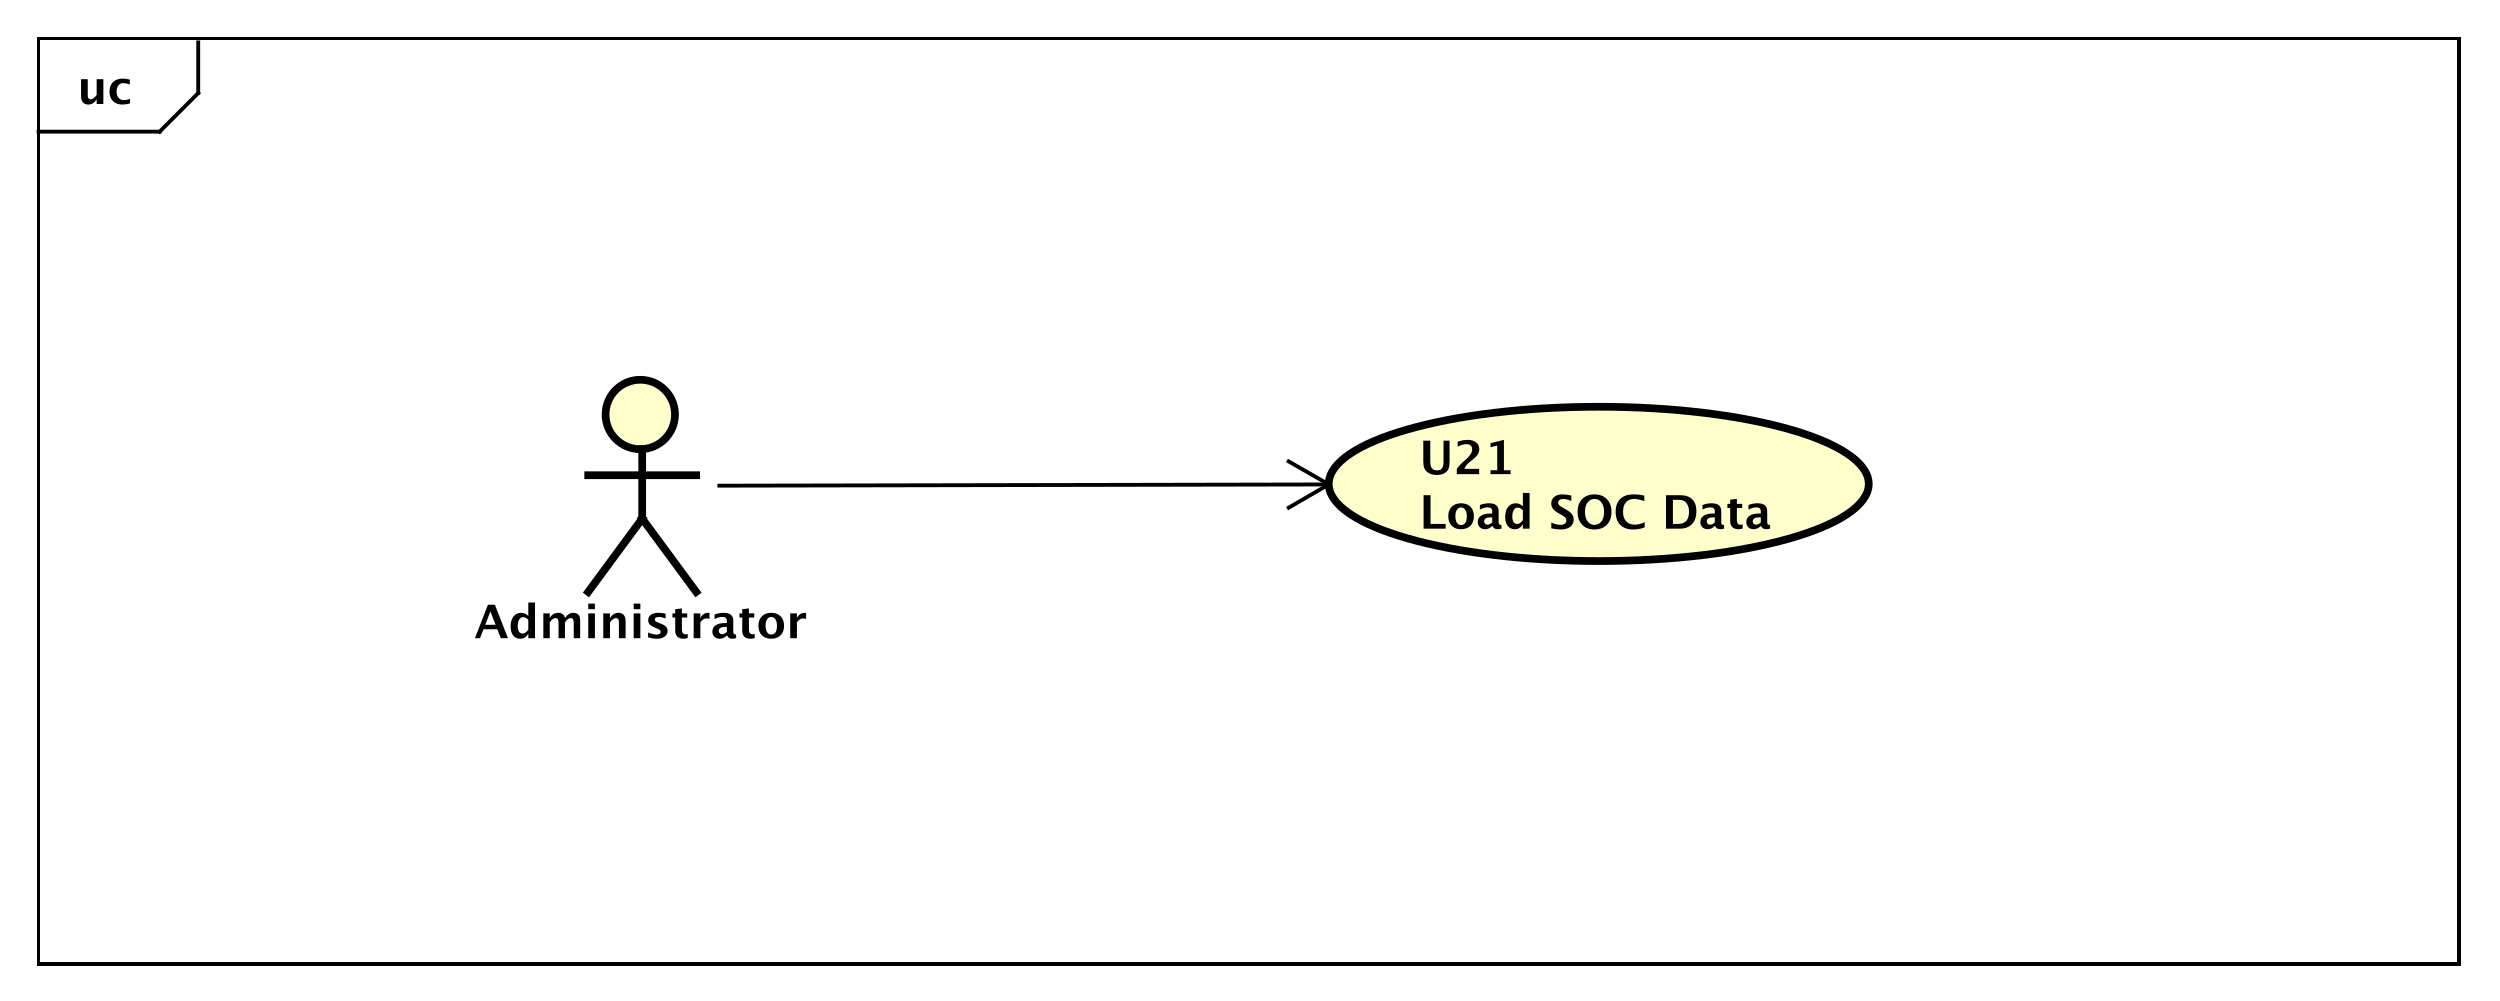 <?xml version="1.0" encoding="UTF-8"?>
<!DOCTYPE svg PUBLIC '-//W3C//DTD SVG 1.0//EN'
          'http://www.w3.org/TR/2001/REC-SVG-20010904/DTD/svg10.dtd'>
<svg xmlns:xlink="http://www.w3.org/1999/xlink" style="fill-opacity:1; color-rendering:auto; color-interpolation:auto; text-rendering:auto; stroke:black; stroke-linecap:square; stroke-miterlimit:10; shape-rendering:auto; stroke-opacity:1; fill:black; stroke-dasharray:none; font-weight:normal; stroke-width:1; font-family:'Dialog'; font-style:normal; stroke-linejoin:miter; font-size:12px; stroke-dashoffset:0; image-rendering:auto;" width="864" height="346" xmlns="http://www.w3.org/2000/svg"
><rect width="100%" height="100%" fill="#808080" stroke="none"/><!--Generated by the Batik Graphics2D SVG Generator--><defs id="genericDefs"
  /><g
  ><defs id="defs1"
    ><clipPath clipPathUnits="userSpaceOnUse" id="clipPath1"
      ><path d="M0 0 L864 0 L864 346 L0 346 L0 0 Z"
      /></clipPath
      ><clipPath clipPathUnits="userSpaceOnUse" id="clipPath2"
      ><path d="M0 161.5 L648 161.5 L648 421 L0 421 L0 161.5 Z"
      /></clipPath
      ><clipPath clipPathUnits="userSpaceOnUse" id="clipPath3"
      ><path d="M-20 -27 L628 -27 L628 232.5 L-20 232.5 L-20 -27 Z"
      /></clipPath
      ><clipPath clipPathUnits="userSpaceOnUse" id="clipPath4"
      ><path d="M-123 -165.5 L525 -165.5 L525 94 L-123 94 L-123 -165.5 Z"
      /></clipPath
      ><clipPath clipPathUnits="userSpaceOnUse" id="clipPath5"
      ><path d="M-368 -111.367 L280 -111.367 L280 148.133 L-368 148.133 L-368 -111.367 Z"
      /></clipPath
    ></defs
    ><g style="fill:white; stroke:white;"
    ><rect x="0" y="0" width="864" style="clip-path:url(#clipPath1); stroke:none;" height="346"
    /></g
    ><g style="text-rendering:geometricPrecision; shape-rendering:crispEdges;" transform="scale(1.333,1.333) translate(0,-161.5)"
    ><rect x="10" y="171.5" width="627.5" style="fill:none; clip-path:url(#clipPath2);" height="240"
      /><line x1="51.391" x2="51.391" y1="172.5" style="clip-path:url(#clipPath2); fill:none; text-rendering:optimizeLegibility; shape-rendering:auto;" y2="185.633"
      /><line x1="51.391" x2="41.391" y1="185.633" style="clip-path:url(#clipPath2); fill:none; text-rendering:optimizeLegibility; shape-rendering:auto;" y2="195.633"
      /><line x1="41.391" x2="10" y1="195.633" style="clip-path:url(#clipPath2); fill:none; text-rendering:optimizeLegibility; shape-rendering:auto;" y2="195.633"
    /></g
    ><g style="text-rendering:optimizeLegibility; font-weight:bold; font-family:sans-serif;" transform="matrix(1.333,0,0,1.333,0,-215.333) translate(20,188.5)"
    ><path d="M5.062 0 L5.062 -1.213 Q4.219 0.146 2.871 0.146 Q2.01 0.146 1.512 -0.398 Q1.014 -0.943 1.014 -1.887 L1.014 -6.434 L2.748 -6.434 L2.748 -2.314 Q2.748 -1.219 3.481 -1.219 Q4.301 -1.219 5.062 -2.385 L5.062 -6.434 L6.797 -6.434 L6.797 0 ZM13.711 -0.141 Q12.633 0.146 11.713 0.146 Q10.172 0.146 9.278 -0.759 Q8.385 -1.664 8.385 -3.223 Q8.385 -4.799 9.305 -5.689 Q10.225 -6.58 11.848 -6.58 Q12.633 -6.58 13.658 -6.328 L13.658 -5.074 Q12.592 -5.42 11.953 -5.42 Q11.174 -5.42 10.699 -4.822 Q10.225 -4.225 10.225 -3.234 Q10.225 -2.221 10.737 -1.611 Q11.25 -1.002 12.105 -1.002 Q12.885 -1.002 13.711 -1.342 Z" style="stroke:none; clip-path:url(#clipPath3);"
    /></g
    ><g transform="matrix(1.333,0,0,1.333,0,-215.333)" style="fill:rgb(255,255,204); text-rendering:optimizeLegibility; font-family:sans-serif; stroke:rgb(255,255,204); font-weight:bold; stroke-width:2;"
    ><circle r="9" style="clip-path:url(#clipPath2); stroke:none;" cx="166" cy="269"
      /><circle style="fill:none; clip-path:url(#clipPath2); stroke:black;" r="9" cx="166" cy="269"
      /><line x1="166.5" x2="166.5" y1="278" style="clip-path:url(#clipPath2); fill:none; stroke:black;" y2="296"
      /><line x1="152.5" x2="180.5" y1="284.75" style="clip-path:url(#clipPath2); fill:none; stroke:black;" y2="284.75"
      /><line x1="166.5" x2="152.5" y1="296" style="clip-path:url(#clipPath2); fill:none; stroke:black;" y2="315"
      /><line x1="166.5" x2="180.5" y1="296" style="clip-path:url(#clipPath2); fill:none; stroke:black;" y2="315"
    /></g
    ><g style="text-rendering:optimizeLegibility; stroke-width:2; font-weight:bold; font-family:sans-serif;" transform="matrix(1.333,0,0,1.333,0,-215.333) translate(123,327)"
    ><path d="M0.135 0 L3.51 -8.672 L5.314 -8.672 L8.69 0 L6.838 0 L5.936 -2.314 L2.35 -2.314 L1.447 0 ZM2.795 -3.469 L5.49 -3.469 L4.143 -6.926 ZM13.969 0 L13.969 -1.213 Q13.301 0.146 11.865 0.146 Q10.705 0.146 10.043 -0.703 Q9.381 -1.553 9.381 -3.041 Q9.381 -4.658 10.128 -5.619 Q10.875 -6.58 12.135 -6.58 Q13.143 -6.58 13.969 -5.783 L13.969 -9.252 L15.709 -9.252 L15.709 0 ZM13.969 -4.752 Q13.342 -5.455 12.627 -5.455 Q11.988 -5.455 11.607 -4.84 Q11.227 -4.225 11.227 -3.188 Q11.227 -1.213 12.492 -1.213 Q13.266 -1.213 13.969 -2.203 ZM17.871 0 L17.871 -6.434 L19.535 -6.434 L19.535 -5.221 Q20.297 -6.58 21.703 -6.58 Q22.43 -6.58 22.898 -6.223 Q23.367 -5.865 23.473 -5.221 Q24.375 -6.58 25.652 -6.58 Q27.416 -6.58 27.416 -4.635 L27.416 0 L25.752 0 L25.752 -4.066 Q25.752 -5.209 24.99 -5.209 Q24.211 -5.209 23.473 -4.084 L23.473 0 L21.809 0 L21.809 -4.066 Q21.809 -5.215 21.041 -5.215 Q20.273 -5.215 19.535 -4.084 L19.535 0 ZM29.508 0 L29.508 -6.434 L31.242 -6.434 L31.242 0 ZM29.508 -7.518 L29.508 -8.965 L31.242 -8.965 L31.242 -7.518 ZM33.41 0 L33.41 -6.434 L35.145 -6.434 L35.145 -5.221 Q35.994 -6.58 37.336 -6.58 Q38.197 -6.58 38.695 -6.035 Q39.193 -5.49 39.193 -4.547 L39.193 0 L37.459 0 L37.459 -4.119 Q37.459 -5.215 36.732 -5.215 Q35.906 -5.215 35.145 -4.049 L35.145 0 ZM41.291 0 L41.291 -6.434 L43.025 -6.434 L43.025 0 ZM41.291 -7.518 L41.291 -8.965 L43.025 -8.965 L43.025 -7.518 ZM45.023 -0.205 L45.023 -1.477 Q46.312 -0.938 47.227 -0.938 Q48.293 -0.938 48.293 -1.664 Q48.293 -2.133 47.414 -2.484 L46.828 -2.719 Q45.873 -3.106 45.463 -3.551 Q45.053 -3.996 45.053 -4.652 Q45.053 -5.566 45.75 -6.073 Q46.447 -6.58 47.701 -6.58 Q48.486 -6.58 49.57 -6.352 L49.57 -5.133 Q48.527 -5.496 47.842 -5.496 Q46.764 -5.496 46.764 -4.828 Q46.764 -4.389 47.56 -4.084 L48.065 -3.891 Q49.195 -3.463 49.638 -3.023 Q50.08 -2.584 50.08 -1.893 Q50.08 -0.984 49.327 -0.419 Q48.574 0.146 47.367 0.146 Q46.207 0.146 45.023 -0.205 ZM55.295 -0.035 Q54.674 0.146 54.316 0.146 Q52.06 0.146 52.06 -1.963 L52.06 -5.35 L51.34 -5.35 L51.34 -6.434 L52.06 -6.434 L52.06 -7.518 L53.795 -7.717 L53.795 -6.434 L55.172 -6.434 L55.172 -5.35 L53.795 -5.35 L53.795 -2.191 Q53.795 -1.008 54.762 -1.008 Q54.984 -1.008 55.295 -1.09 ZM56.842 0 L56.842 -6.434 L58.576 -6.434 L58.576 -5.221 Q59.25 -6.58 60.627 -6.58 Q60.791 -6.58 60.949 -6.545 L60.949 -4.998 Q60.58 -5.133 60.264 -5.133 Q59.227 -5.133 58.576 -4.084 L58.576 0 ZM65.449 -0.691 Q64.582 0.146 63.592 0.146 Q62.748 0.146 62.221 -0.369 Q61.693 -0.885 61.693 -1.705 Q61.693 -2.772 62.546 -3.349 Q63.398 -3.926 64.986 -3.926 L65.449 -3.926 L65.449 -4.512 Q65.449 -5.514 64.307 -5.514 Q63.293 -5.514 62.256 -4.939 L62.256 -6.135 Q63.434 -6.58 64.588 -6.58 Q67.113 -6.58 67.113 -4.57 L67.113 -1.723 Q67.113 -0.967 67.6 -0.967 Q67.688 -0.967 67.828 -0.99 L67.869 -0.018 Q67.318 0.146 66.897 0.146 Q65.83 0.146 65.525 -0.691 ZM65.449 -1.623 L65.449 -2.93 L65.039 -2.93 Q63.357 -2.93 63.357 -1.875 Q63.357 -1.518 63.601 -1.274 Q63.844 -1.031 64.201 -1.031 Q64.811 -1.031 65.449 -1.623 ZM72.668 -0.035 Q72.047 0.146 71.689 0.146 Q69.434 0.146 69.434 -1.963 L69.434 -5.35 L68.713 -5.35 L68.713 -6.434 L69.434 -6.434 L69.434 -7.518 L71.168 -7.717 L71.168 -6.434 L72.545 -6.434 L72.545 -5.35 L71.168 -5.35 L71.168 -2.191 Q71.168 -1.008 72.135 -1.008 Q72.357 -1.008 72.668 -1.09 ZM76.916 0.146 Q75.41 0.146 74.522 -0.765 Q73.635 -1.676 73.635 -3.217 Q73.635 -4.775 74.528 -5.678 Q75.422 -6.58 76.957 -6.58 Q78.498 -6.58 79.392 -5.678 Q80.285 -4.775 80.285 -3.228 Q80.285 -1.647 79.389 -0.75 Q78.492 0.146 76.916 0.146 ZM76.945 -0.938 Q78.439 -0.938 78.439 -3.228 Q78.439 -4.277 78.044 -4.887 Q77.648 -5.496 76.957 -5.496 Q76.272 -5.496 75.876 -4.887 Q75.481 -4.277 75.481 -3.217 Q75.481 -2.168 75.873 -1.553 Q76.266 -0.938 76.945 -0.938 ZM81.879 0 L81.879 -6.434 L83.613 -6.434 L83.613 -5.221 Q84.287 -6.58 85.664 -6.58 Q85.828 -6.58 85.986 -6.545 L85.986 -4.998 Q85.617 -5.133 85.301 -5.133 Q84.264 -5.133 83.613 -4.084 L83.613 0 Z" style="stroke:none; clip-path:url(#clipPath4);"
    /></g
    ><g transform="matrix(1.333,0,0,1.333,0,-215.333)" style="fill:rgb(255,255,204); text-rendering:optimizeLegibility; font-family:sans-serif; stroke:rgb(255,255,204); font-weight:bold; stroke-width:2;"
    ><ellipse style="clip-path:url(#clipPath2); stroke:none;" rx="70" cx="414.5" ry="20" cy="287"
      /><ellipse style="clip-path:url(#clipPath2); fill:none; stroke:black;" rx="70" cx="414.5" ry="20" cy="287"
      /><path d="M1.014 2.93 L2.818 2.93 L2.818 8.244 Q2.818 9.504 3.234 10.063 Q3.65 10.623 4.576 10.623 Q5.461 10.623 5.856 10.09 Q6.252 9.557 6.252 8.373 L6.252 2.93 L7.822 2.93 L7.822 8.256 Q7.822 9.457 7.594 10.087 Q7.365 10.717 6.762 11.18 Q5.936 11.818 4.541 11.818 Q3.047 11.818 2.139 11.139 Q1.512 10.67 1.263 10.028 Q1.014 9.387 1.014 8.238 ZM9.697 11.602 L9.697 10.23 L9.791 10.102 Q10.488 9.17 11.221 8.531 L11.93 7.904 Q13.682 6.357 13.682 5.191 Q13.682 3.832 12.135 3.832 Q11.18 3.832 9.92 4.477 L9.92 3.205 Q11.244 2.713 12.48 2.713 Q13.863 2.713 14.695 3.366 Q15.527 4.019 15.527 5.115 Q15.527 5.871 15.123 6.492 Q14.719 7.113 13.699 7.934 L13.113 8.402 Q11.889 9.387 11.66 10.23 L15.492 10.23 L15.492 11.602 ZM18.439 11.602 L18.439 10.588 L20.174 10.588 L20.174 4.189 L18.439 4.623 L18.439 3.58 L21.914 2.713 L21.914 10.588 L23.648 10.588 L23.648 11.602 Z" style="fill:black; clip-path:url(#clipPath5); stroke:none;" transform="translate(368,272.867)"
    /></g
    ><g style="text-rendering:optimizeLegibility; stroke-width:2; font-weight:bold; font-family:sans-serif;" transform="matrix(1.333,0,0,1.333,0,-215.333) translate(368,272.867)"
    ><path d="M1.084 25.734 L1.084 17.062 L2.889 17.062 L2.889 24.504 L6.797 24.504 L6.797 25.734 ZM10.764 25.881 Q9.258 25.881 8.37 24.97 Q7.482 24.059 7.482 22.518 Q7.482 20.959 8.376 20.057 Q9.27 19.154 10.805 19.154 Q12.346 19.154 13.239 20.057 Q14.133 20.959 14.133 22.506 Q14.133 24.088 13.236 24.984 Q12.34 25.881 10.764 25.881 ZM10.793 24.797 Q12.287 24.797 12.287 22.506 Q12.287 21.457 11.892 20.848 Q11.496 20.238 10.805 20.238 Q10.119 20.238 9.724 20.848 Q9.328 21.457 9.328 22.518 Q9.328 23.566 9.721 24.182 Q10.113 24.797 10.793 24.797 ZM18.879 25.043 Q18.012 25.881 17.021 25.881 Q16.178 25.881 15.65 25.365 Q15.123 24.85 15.123 24.029 Q15.123 22.963 15.976 22.386 Q16.828 21.809 18.416 21.809 L18.879 21.809 L18.879 21.223 Q18.879 20.221 17.736 20.221 Q16.723 20.221 15.685 20.795 L15.685 19.6 Q16.863 19.154 18.018 19.154 Q20.543 19.154 20.543 21.164 L20.543 24.012 Q20.543 24.768 21.029 24.768 Q21.117 24.768 21.258 24.744 L21.299 25.717 Q20.748 25.881 20.326 25.881 Q19.26 25.881 18.955 25.043 ZM18.879 24.111 L18.879 22.805 L18.469 22.805 Q16.787 22.805 16.787 23.859 Q16.787 24.217 17.03 24.46 Q17.273 24.703 17.631 24.703 Q18.24 24.703 18.879 24.111 ZM26.83 25.734 L26.83 24.521 Q26.162 25.881 24.727 25.881 Q23.566 25.881 22.904 25.031 Q22.242 24.182 22.242 22.693 Q22.242 21.076 22.989 20.115 Q23.736 19.154 24.996 19.154 Q26.004 19.154 26.83 19.951 L26.83 16.482 L28.57 16.482 L28.57 25.734 ZM26.83 20.982 Q26.203 20.279 25.488 20.279 Q24.85 20.279 24.469 20.895 Q24.088 21.51 24.088 22.547 Q24.088 24.521 25.354 24.521 Q26.127 24.521 26.83 23.531 ZM34.201 25.658 L34.201 24.17 Q35.602 24.756 36.598 24.756 Q37.295 24.756 37.696 24.445 Q38.098 24.135 38.098 23.602 Q38.098 23.18 37.846 22.89 Q37.594 22.6 36.891 22.201 L36.31 21.879 Q35.145 21.223 34.664 20.622 Q34.184 20.021 34.184 19.219 Q34.184 18.146 34.972 17.496 Q35.76 16.846 37.055 16.846 Q38.092 16.846 39.393 17.145 L39.393 18.533 Q38.062 18.035 37.289 18.035 Q36.691 18.035 36.331 18.302 Q35.971 18.568 35.971 19.002 Q35.971 19.359 36.223 19.629 Q36.475 19.898 37.172 20.291 L37.793 20.637 Q39.047 21.34 39.522 21.932 Q39.996 22.523 39.996 23.373 Q39.996 24.58 39.1 25.266 Q38.203 25.951 36.627 25.951 Q35.584 25.951 34.201 25.658 ZM45.346 25.951 Q43.371 25.951 42.188 24.709 Q41.004 23.467 41.004 21.398 Q41.004 19.307 42.193 18.076 Q43.383 16.846 45.404 16.846 Q47.414 16.846 48.606 18.076 Q49.799 19.307 49.799 21.381 Q49.799 23.502 48.606 24.727 Q47.414 25.951 45.346 25.951 ZM45.369 24.756 Q46.529 24.756 47.206 23.845 Q47.883 22.934 47.883 21.375 Q47.883 19.863 47.203 18.949 Q46.523 18.035 45.404 18.035 Q44.273 18.035 43.597 18.949 Q42.92 19.863 42.92 21.393 Q42.92 22.91 43.594 23.833 Q44.268 24.756 45.369 24.756 ZM58.4 25.389 Q57.141 25.951 55.395 25.951 Q53.262 25.951 52.072 24.75 Q50.883 23.549 50.883 21.398 Q50.883 19.207 52.081 18.026 Q53.279 16.846 55.5 16.846 Q56.918 16.846 58.318 17.18 L58.318 18.592 Q56.73 18.035 55.658 18.035 Q54.287 18.035 53.543 18.905 Q52.799 19.775 52.799 21.375 Q52.799 22.945 53.599 23.824 Q54.398 24.703 55.822 24.703 Q57.1 24.703 58.4 24.059 ZM63.926 25.734 L63.926 17.062 L67.658 17.062 Q69.674 17.062 70.746 18.132 Q71.818 19.201 71.818 21.217 Q71.818 23.361 70.682 24.548 Q69.545 25.734 67.5 25.734 ZM65.731 24.504 L67.078 24.504 Q68.502 24.504 69.202 23.716 Q69.902 22.928 69.902 21.322 Q69.902 20.08 69.34 19.254 Q68.953 18.686 68.408 18.469 Q67.863 18.252 66.82 18.252 L65.731 18.252 ZM76.594 25.043 Q75.727 25.881 74.736 25.881 Q73.893 25.881 73.365 25.365 Q72.838 24.85 72.838 24.029 Q72.838 22.963 73.69 22.386 Q74.543 21.809 76.131 21.809 L76.594 21.809 L76.594 21.223 Q76.594 20.221 75.451 20.221 Q74.438 20.221 73.4 20.795 L73.4 19.6 Q74.578 19.154 75.732 19.154 Q78.258 19.154 78.258 21.164 L78.258 24.012 Q78.258 24.768 78.744 24.768 Q78.832 24.768 78.973 24.744 L79.014 25.717 Q78.463 25.881 78.041 25.881 Q76.975 25.881 76.67 25.043 ZM76.594 24.111 L76.594 22.805 L76.184 22.805 Q74.502 22.805 74.502 23.859 Q74.502 24.217 74.745 24.46 Q74.988 24.703 75.346 24.703 Q75.955 24.703 76.594 24.111 ZM83.812 25.699 Q83.191 25.881 82.834 25.881 Q80.578 25.881 80.578 23.771 L80.578 20.385 L79.857 20.385 L79.857 19.301 L80.578 19.301 L80.578 18.217 L82.312 18.018 L82.312 19.301 L83.689 19.301 L83.689 20.385 L82.312 20.385 L82.312 23.543 Q82.312 24.727 83.279 24.727 Q83.502 24.727 83.812 24.645 ZM88.512 25.043 Q87.644 25.881 86.654 25.881 Q85.811 25.881 85.283 25.365 Q84.756 24.85 84.756 24.029 Q84.756 22.963 85.608 22.386 Q86.461 21.809 88.049 21.809 L88.512 21.809 L88.512 21.223 Q88.512 20.221 87.369 20.221 Q86.356 20.221 85.318 20.795 L85.318 19.6 Q86.496 19.154 87.65 19.154 Q90.176 19.154 90.176 21.164 L90.176 24.012 Q90.176 24.768 90.662 24.768 Q90.75 24.768 90.891 24.744 L90.932 25.717 Q90.381 25.881 89.959 25.881 Q88.893 25.881 88.588 25.043 ZM88.512 24.111 L88.512 22.805 L88.102 22.805 Q86.42 22.805 86.42 23.859 Q86.42 24.217 86.663 24.46 Q86.906 24.703 87.264 24.703 Q87.873 24.703 88.512 24.111 Z" style="stroke:none; clip-path:url(#clipPath5);"
    /></g
    ><g style="text-rendering:optimizeLegibility; font-weight:bold; font-family:sans-serif;" transform="matrix(1.333,0,0,1.333,0,-215.333)"
    ><line x1="186.5" x2="344.5" y1="287.46" style="fill:none; clip-path:url(#clipPath2);" y2="287.141"
      /><line x1="344.5" x2="334.12" y1="287.141" style="fill:none; clip-path:url(#clipPath2);" y2="293.162"
      /><line x1="344.5" x2="334.096" y1="287.141" style="fill:none; clip-path:url(#clipPath2);" y2="281.162"
    /></g
  ></g
></svg
>
